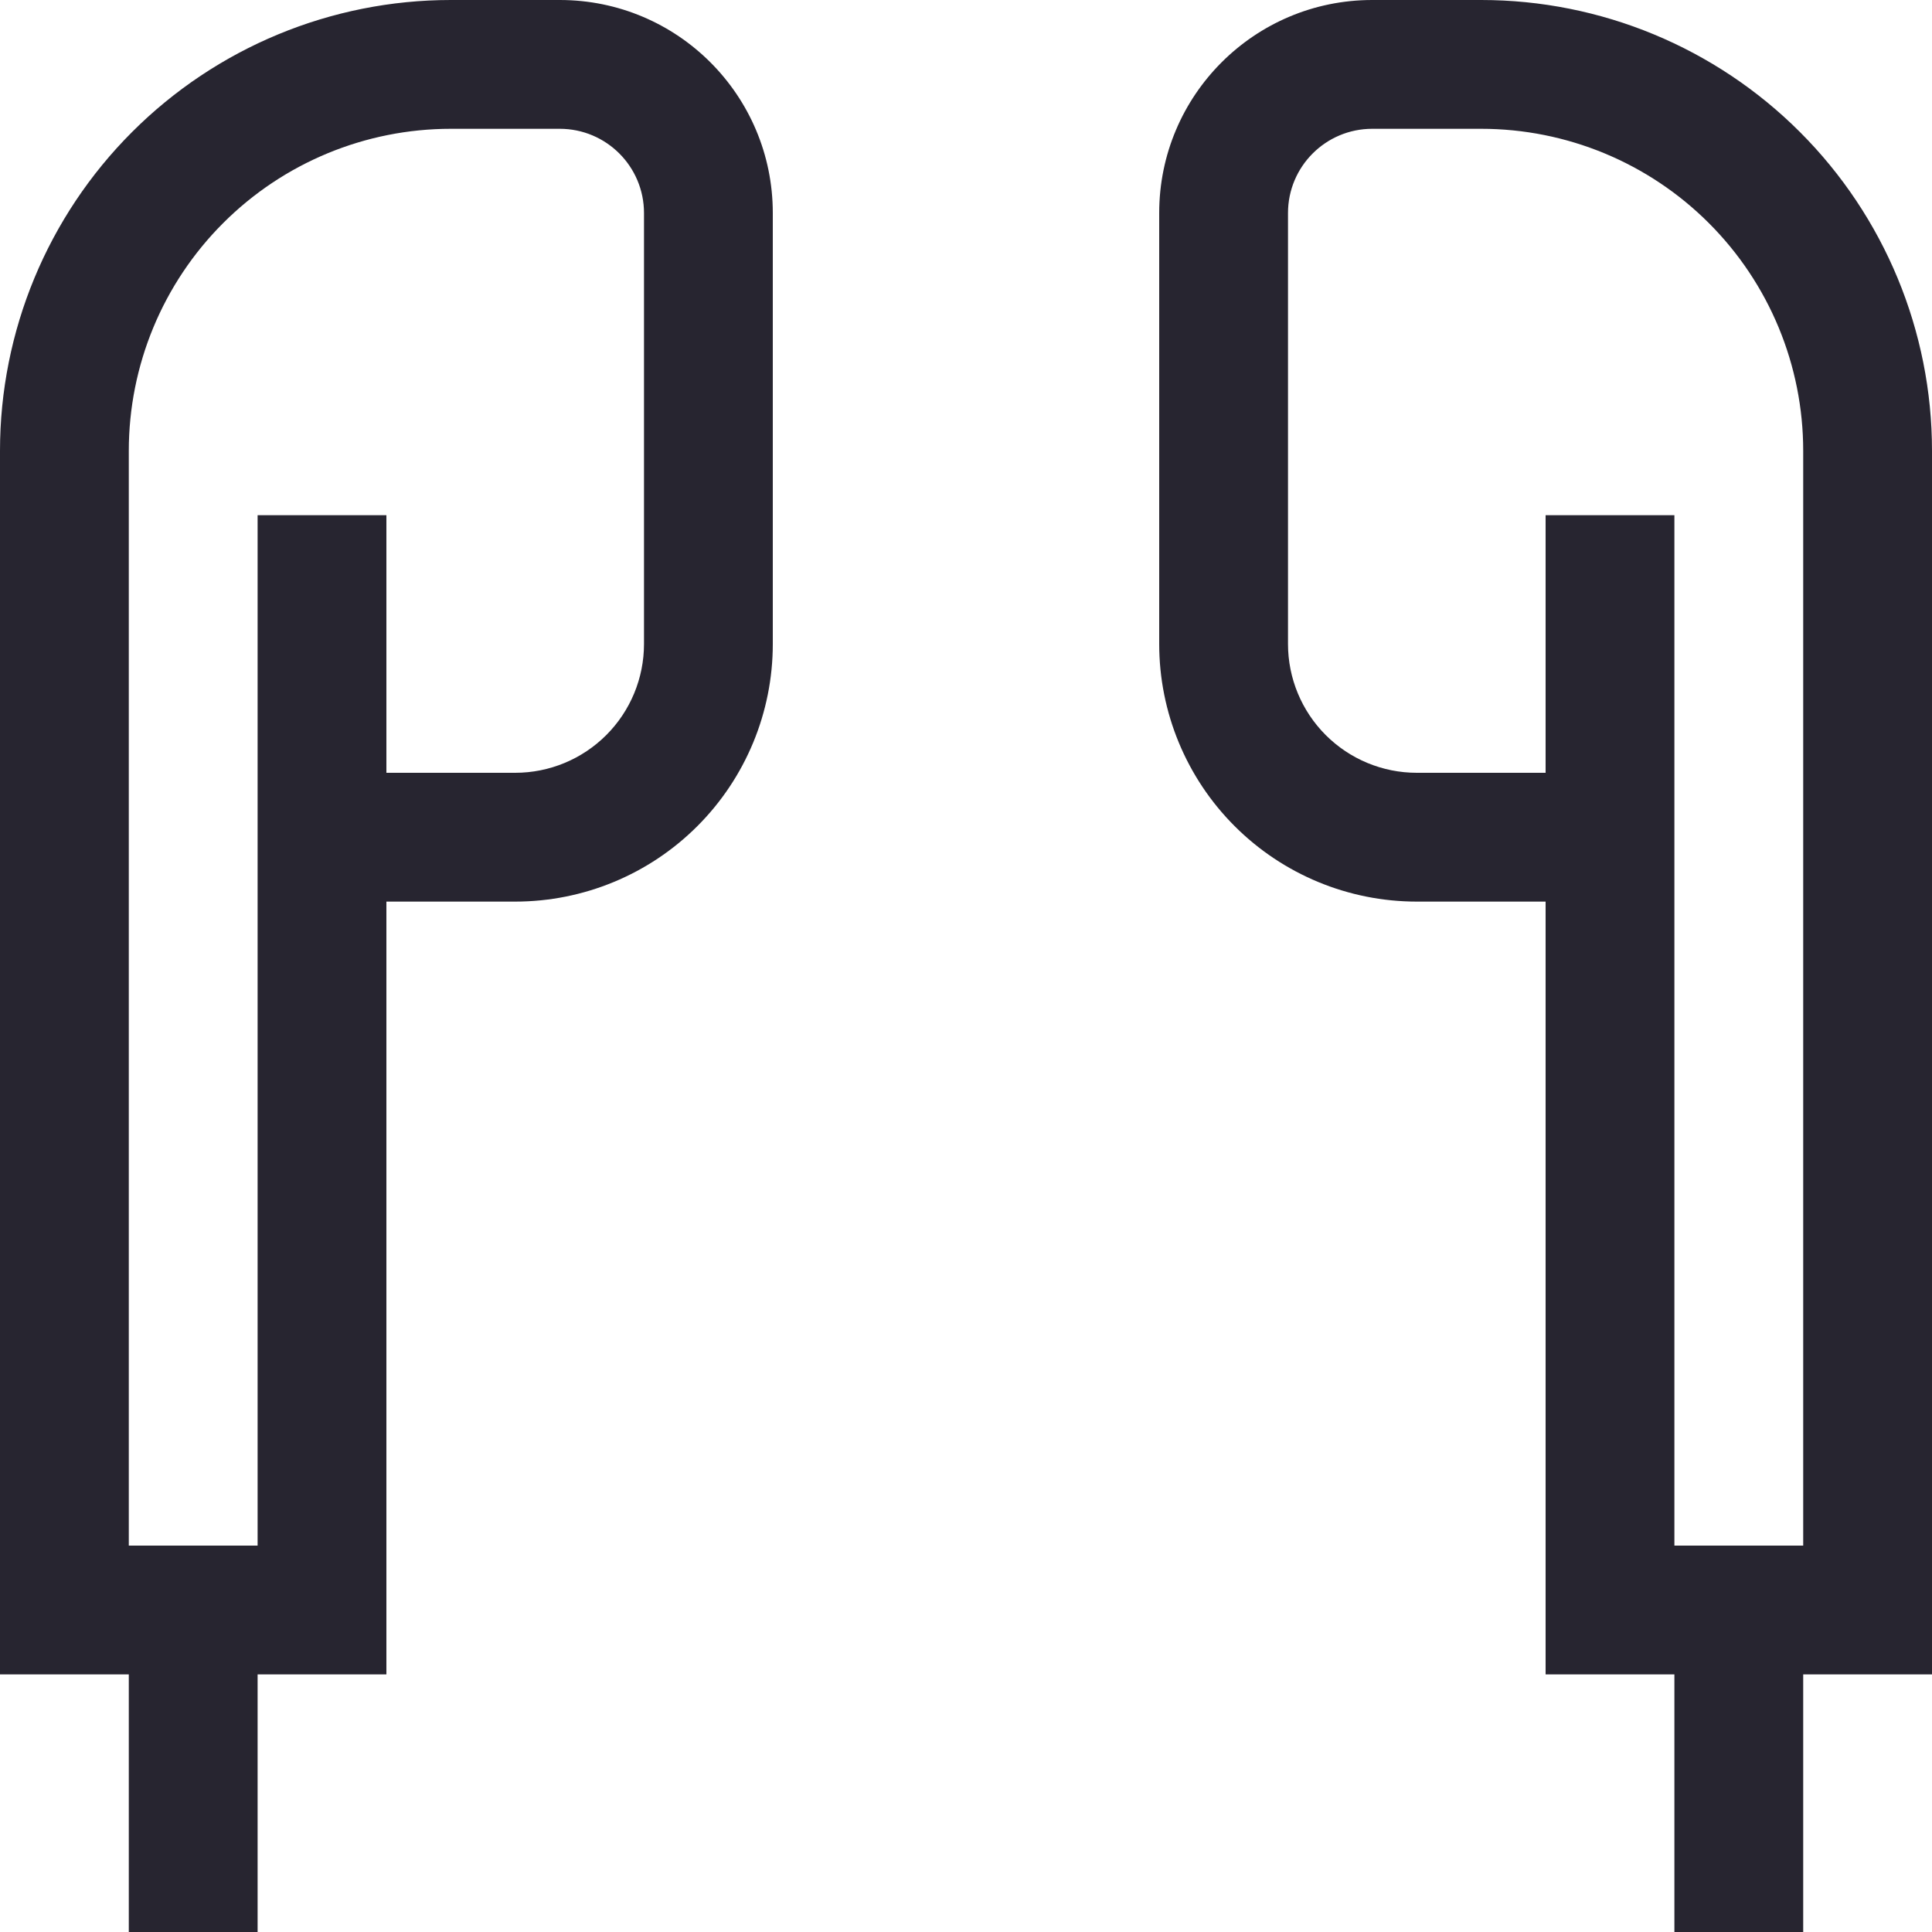 <svg width="72" height="72" viewBox="0 0 72 72" fill="none" xmlns="http://www.w3.org/2000/svg">
<g clip-path="url(#clip0_317_2714)">
<path d="M69.6 60V62.4H72V60H69.6ZM60 60H57.6V62.4H60V60ZM2.4 60H0V62.4H2.4V60ZM12 60V62.4H14.4V60H12ZM48 24V7.939H43.2V24H48ZM67.2 16.8V60H72V16.8H67.2ZM69.6 57.6H60V62.4H69.6V57.6ZM60 28.8H52.8V33.6H60V28.8ZM51.139 4.8H55.2V0H51.139V4.8ZM52.8 28.8C51.527 28.8 50.306 28.294 49.406 27.394C48.506 26.494 48 25.273 48 24H43.2C43.2 26.546 44.211 28.988 46.012 30.788C47.812 32.589 50.254 33.6 52.8 33.6V28.8ZM72 16.8C72 12.344 70.23 8.071 67.079 4.921C63.929 1.77 59.656 0 55.2 0V4.8C58.383 4.8 61.435 6.064 63.685 8.315C65.936 10.565 67.2 13.617 67.2 16.8H72ZM48 7.939C48 6.206 49.406 4.8 51.139 4.8V0C46.752 0 43.2 3.552 43.2 7.939H48ZM62.4 60V72H67.2V60H62.4ZM28.8 24V7.939H24V24H28.8ZM0 16.8V60H4.8V16.8H0ZM2.4 62.4H12V57.6H2.4V62.4ZM12 33.6H19.2V28.8H12V33.6ZM20.861 0H16.8V4.8H20.861V0ZM19.2 33.6C21.746 33.6 24.188 32.589 25.988 30.788C27.789 28.988 28.8 26.546 28.8 24H24C24 25.273 23.494 26.494 22.594 27.394C21.694 28.294 20.473 28.8 19.2 28.8V33.6ZM4.8 16.8C4.8 13.617 6.064 10.565 8.315 8.315C10.565 6.064 13.617 4.8 16.8 4.8V0C12.344 0 8.071 1.77 4.921 4.921C1.77 8.071 0 12.344 0 16.8H4.8ZM28.8 7.939C28.8 3.552 25.248 0 20.861 0V4.8C22.594 4.8 24 6.206 24 7.939H28.8ZM4.8 60V72H9.6V60H4.8ZM57.6 19.2V31.2H62.4V19.2H57.6ZM9.6 19.2V31.2H14.4V19.2H9.6ZM62.4 60V31.2H57.6V60H62.4ZM14.4 60V31.2H9.6V60H14.4Z" fill="#272530"/>
</g>
<defs>
<clipPath id="clip0_317_2714">
<rect width="72" height="72" fill="white"/>
</clipPath>
</defs>
</svg>
